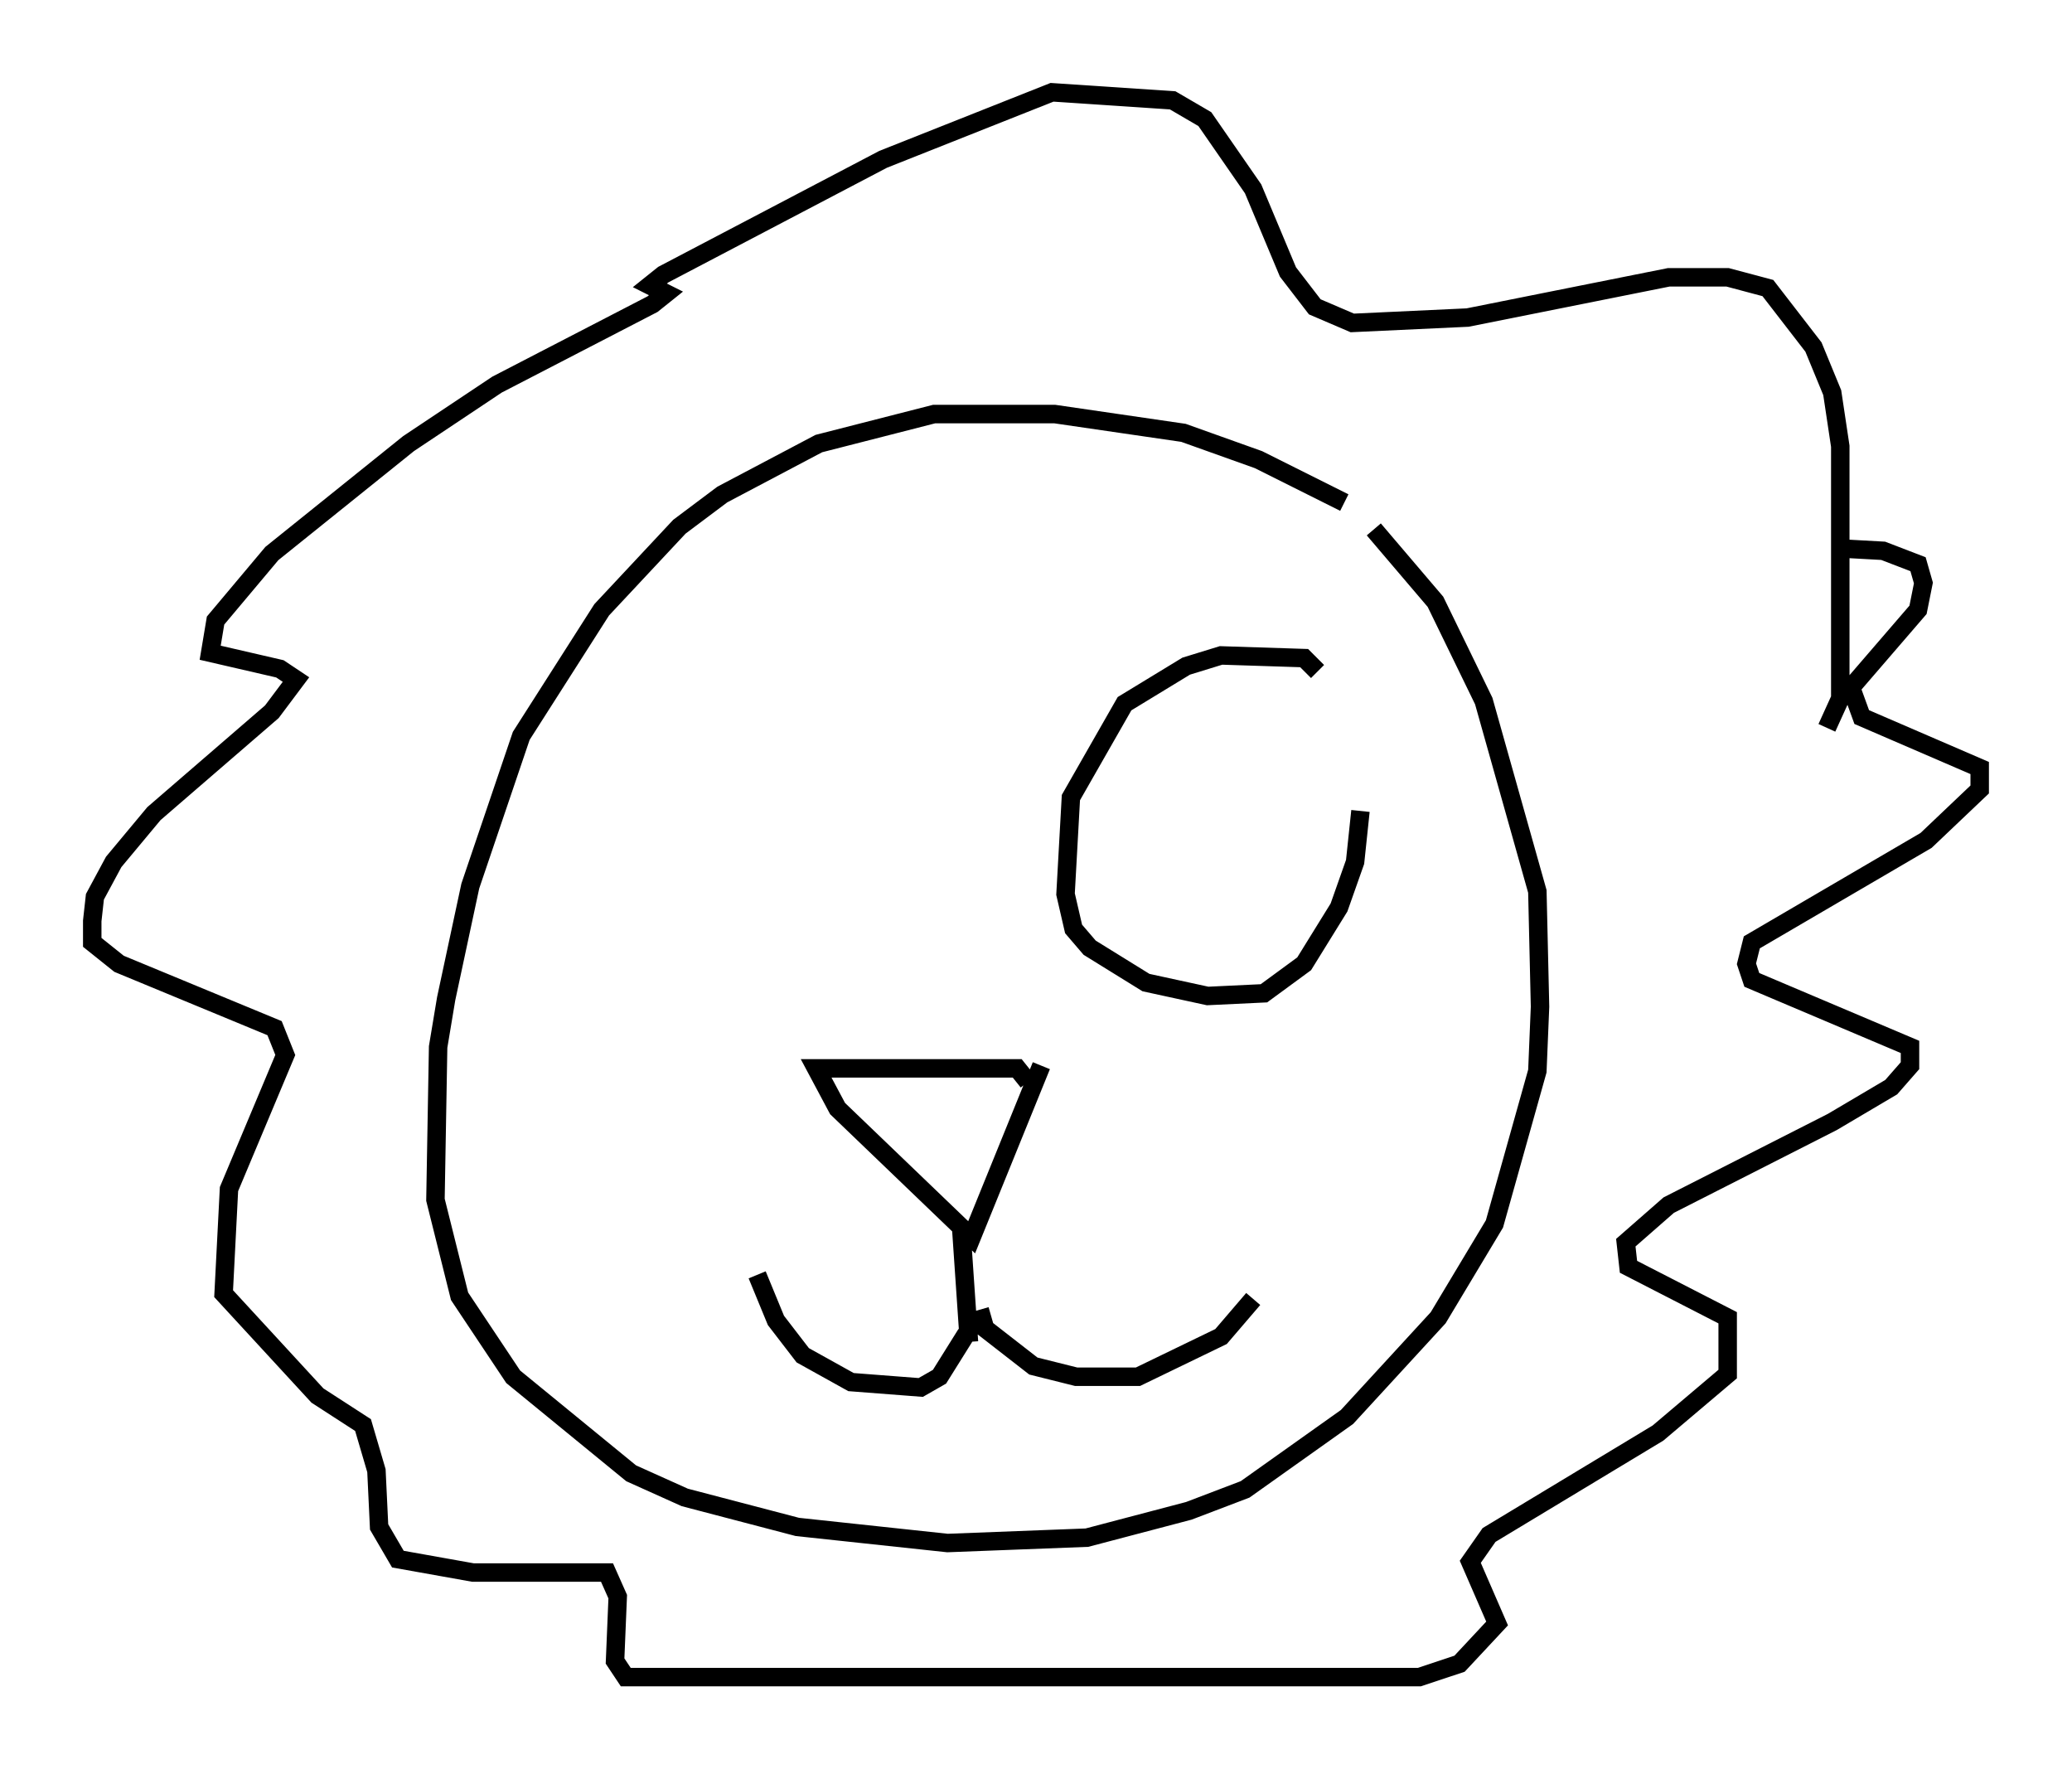 <?xml version="1.0" encoding="utf-8" ?>
<svg baseProfile="full" height="95.843" version="1.1" width="112.257" xmlns="http://www.w3.org/2000/svg" xmlns:ev="http://www.w3.org/2001/xml-events" xmlns:xlink="http://www.w3.org/1999/xlink"><defs /><rect fill="white" height="95.843" width="112.257" x="0" y="0" /><path d="M75.011, 29.402 m-2.179, -2.179 l-4.648, -2.324 -4.067, -1.453 l-6.972, -1.017 -6.536, 0.0 l-6.246, 1.598 -5.229, 2.76 l-2.324, 1.743 -4.212, 4.503 l-4.358, 6.827 -2.76, 8.134 l-1.307, 6.101 -0.436, 2.615 l-0.145, 8.279 1.307, 5.229 l2.905, 4.358 6.391, 5.229 l2.905, 1.307 6.101, 1.598 l8.134, 0.872 7.553, -0.291 l5.52, -1.453 3.05, -1.162 l5.52, -3.922 4.939, -5.374 l3.05, -5.084 2.324, -8.279 l0.145, -3.486 -0.145, -6.246 l-2.905, -10.313 -2.615, -5.374 l-3.341, -3.922 m24.547, 10.749 l0.726, -1.598 0.0, -13.654 l-0.436, -2.905 -1.017, -2.469 l-2.469, -3.196 -2.179, -0.581 l-3.196, 0.0 -10.894, 2.179 l-6.246, 0.291 -2.034, -0.872 l-1.453, -1.888 -1.888, -4.503 l-2.615, -3.777 -1.743, -1.017 l-6.536, -0.436 -9.151, 3.631 l-11.911, 6.246 -0.726, 0.581 l0.872, 0.436 -0.726, 0.581 l-8.425, 4.358 -4.793, 3.196 l-7.408, 5.955 -3.05, 3.631 l-0.291, 1.743 3.777, 0.872 l0.872, 0.581 -1.307, 1.743 l-6.391, 5.52 -2.179, 2.615 l-1.017, 1.888 -0.145, 1.307 l0.0, 1.162 1.453, 1.162 l8.425, 3.486 0.581, 1.453 l-3.05, 7.263 -0.291, 5.665 l5.084, 5.52 2.469, 1.598 l0.726, 2.469 0.145, 3.05 l1.017, 1.743 4.067, 0.726 l7.263, 0.0 0.581, 1.307 l-0.145, 3.486 0.581, 0.872 l42.994, 0.0 2.179, -0.726 l2.034, -2.179 -1.453, -3.341 l1.017, -1.453 9.151, -5.52 l3.777, -3.196 0.0, -3.05 l-5.374, -2.76 -0.145, -1.307 l2.324, -2.034 8.86, -4.503 l3.196, -1.888 1.017, -1.162 l0.0, -1.017 -8.57, -3.631 l-0.291, -0.872 0.291, -1.162 l9.441, -5.52 2.905, -2.76 l0.0, -1.162 -6.391, -2.76 l-0.581, -1.598 3.631, -4.212 l0.291, -1.453 -0.291, -1.017 l-1.888, -0.726 -2.615, -0.145 m-43.721, 28.905 l-0.581, -0.726 -10.894, 0.0 l1.162, 2.179 7.263, 6.972 l3.777, -9.296 m-4.358, 8.57 l0.436, 6.391 m-11.475, -3.631 l1.017, 2.469 1.453, 1.888 l2.615, 1.453 3.777, 0.291 l1.017, -0.581 1.453, -2.324 m0.726, -1.307 l0.291, 1.017 2.615, 2.034 l2.324, 0.581 3.341, 0.0 l4.503, -2.179 1.743, -2.034 m3.486, -33.989 l-0.726, -0.726 -4.503, -0.145 l-1.888, 0.581 -3.341, 2.034 l-2.905, 5.084 -0.291, 5.229 l0.436, 1.888 0.872, 1.017 l3.05, 1.888 3.341, 0.726 l3.05, -0.145 2.179, -1.598 l1.888, -3.05 0.872, -2.469 l0.291, -2.76 " fill="none" stroke="black" stroke-width="1" /></svg>